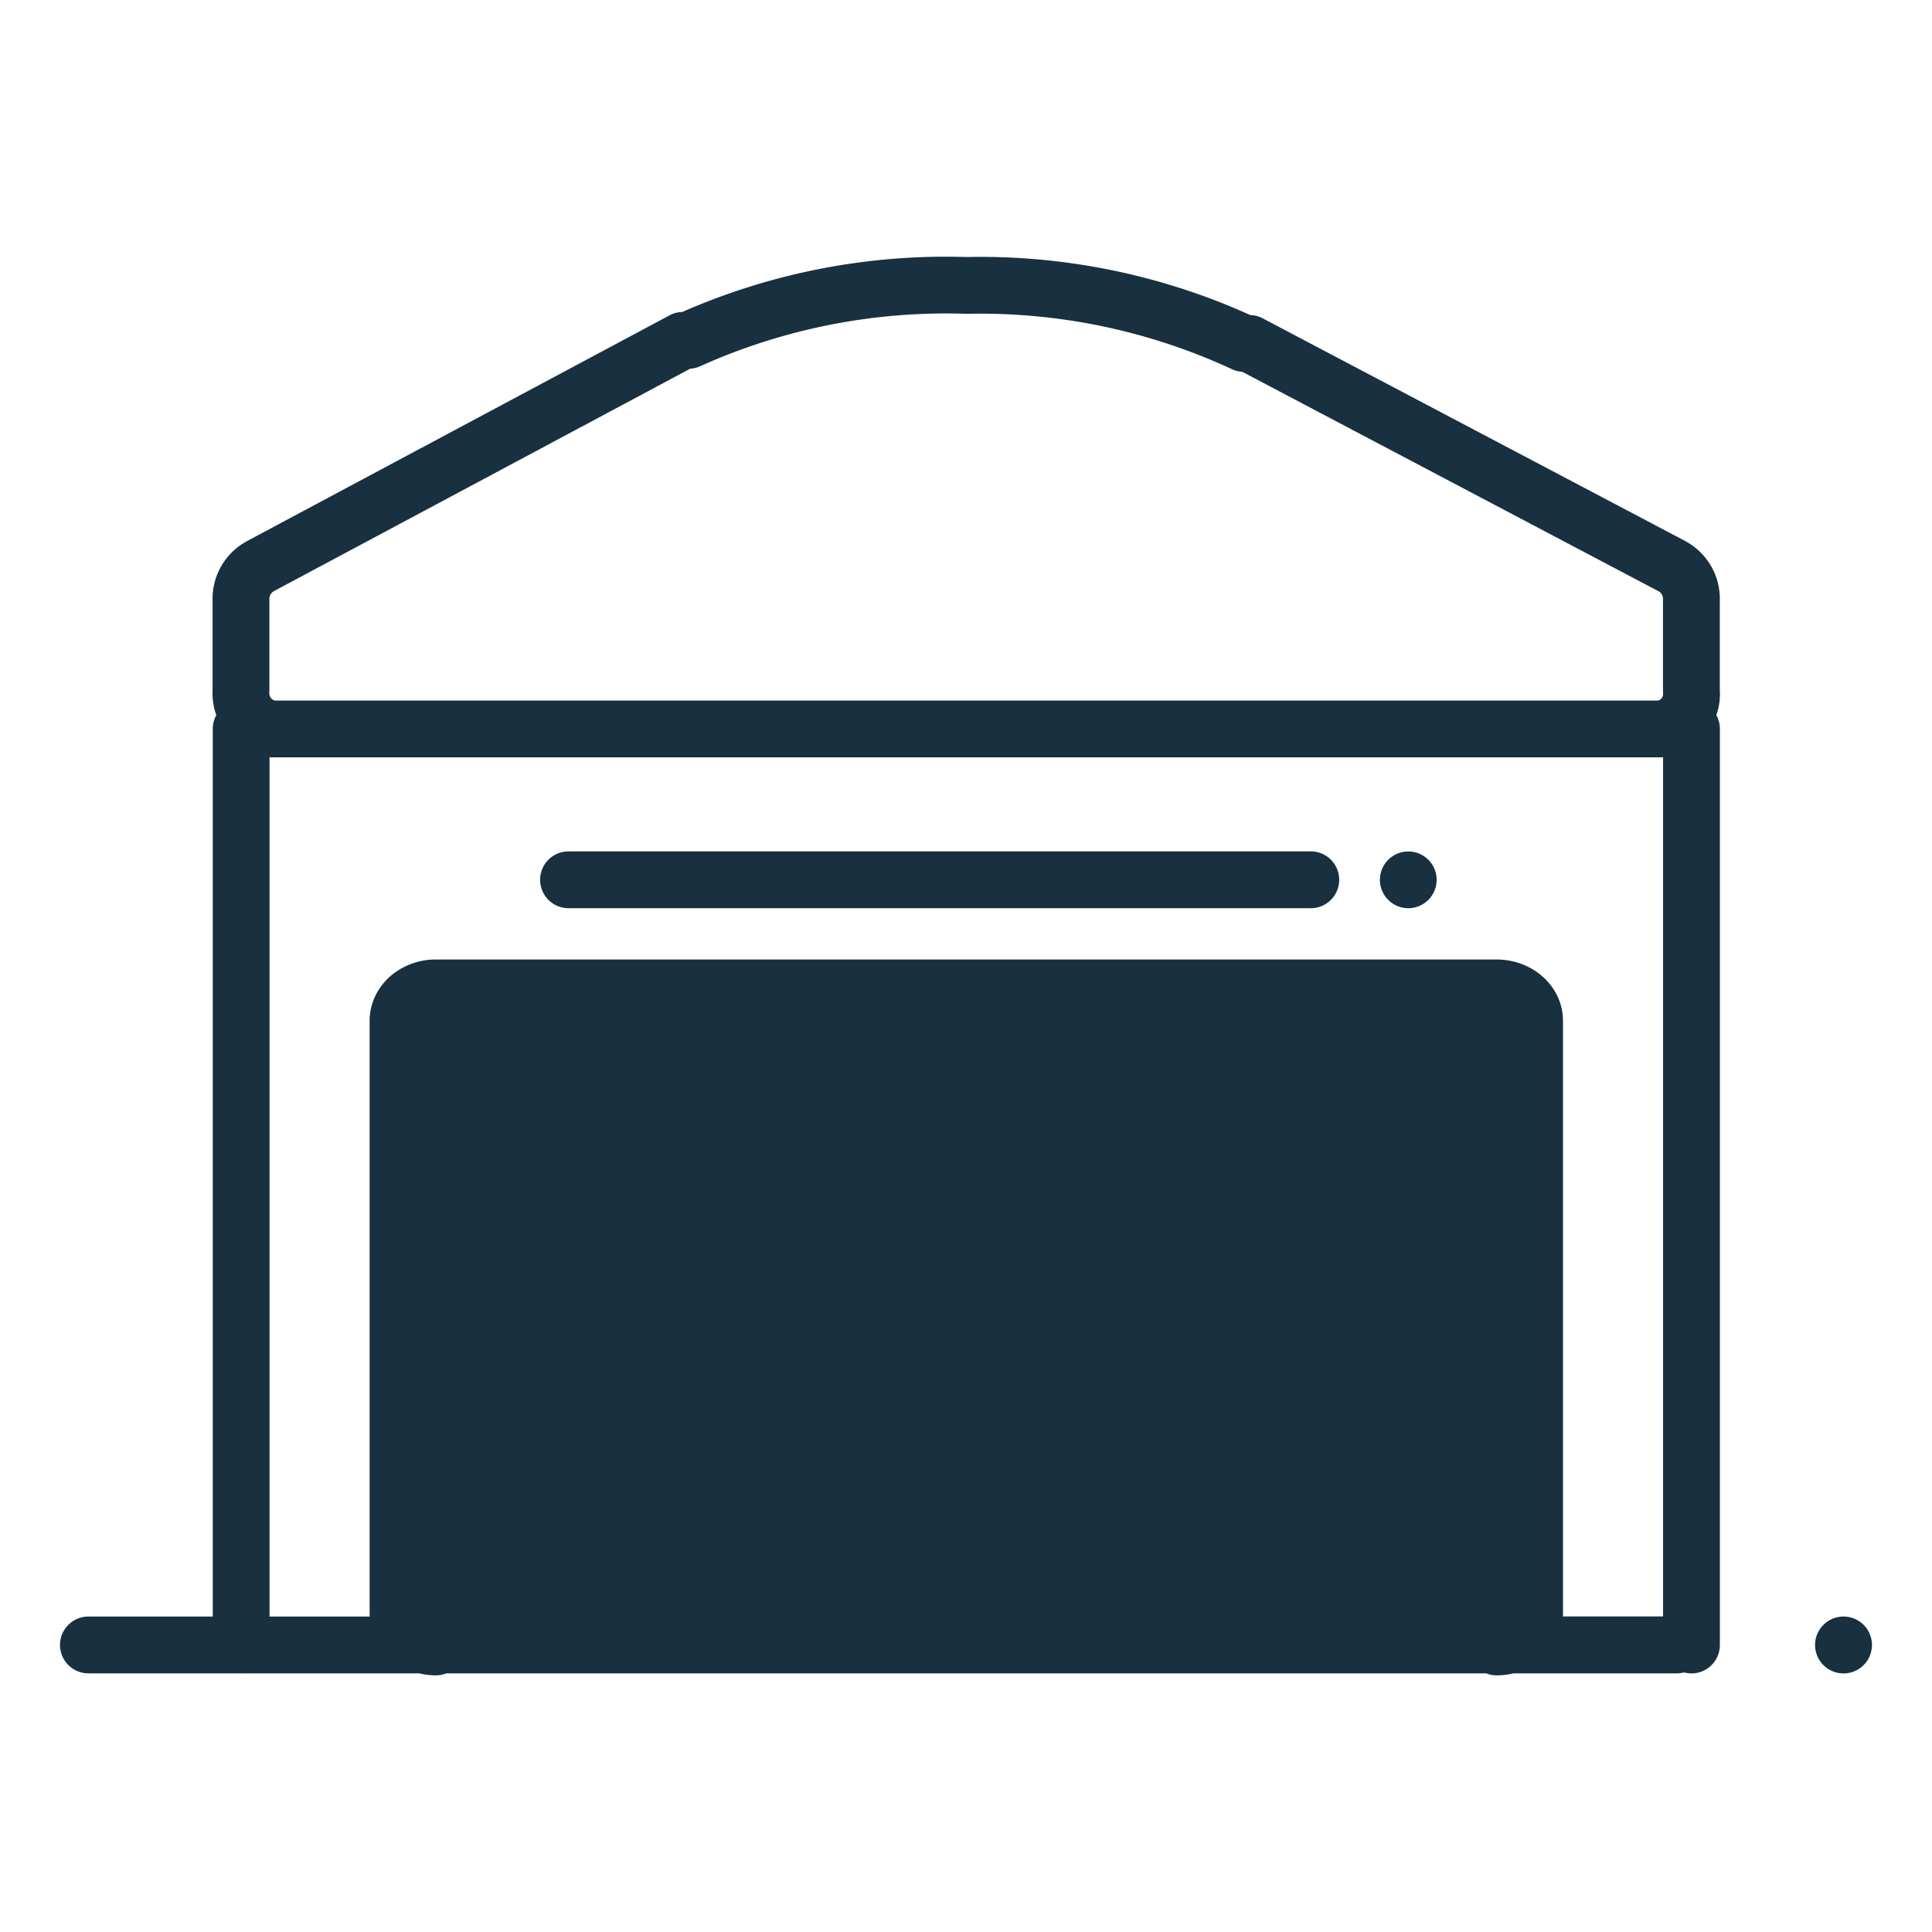 <svg width="25" height="25" viewBox="0 0 25 25" fill="none"><g id="garage_open"><path fill-rule="evenodd" clip-rule="evenodd" d="M16.179 4.077a8.48 8.48 0 0 0-3.675-.751 8.473 8.473 0 0 0-3.675.711.363.363 0 0 0-.164.043L3.192 7.004l-.006.004a.845.845 0 0 0-.435.772v1.147a.84.84 0 0 0 .048.327.372.372 0 0 0-.046.179v11.485H1.144a.367.367 0 0 0 0 .735h1.95a.356.356 0 0 0 .053 0h2.277a.928.928 0 0 0 .217.026.37.37 0 0 0 .136-.026h13.454a.37.37 0 0 0 .136.026.928.928 0 0 0 .217-.026H21.7a.368.368 0 0 0 .092-.012.367.367 0 0 0 .463-.355V9.433a.36.36 0 0 0-.046-.179.82.82 0 0 0 .045-.33V7.78a.847.847 0 0 0-.435-.772l-.008-.005-5.472-2.884a.372.372 0 0 0-.16-.042Zm5.341 5.721a.38.38 0 0 1-.039.002H3.524c-.012 0-.024 0-.036-.002v11.12h1.296V20.9l-.001-.016V13.21c0-.229.105-.436.27-.58a.899.899 0 0 1 .588-.214h13.726c.212 0 .424.073.588.215.165.143.27.35.27.579v7.69a.3.3 0 0 0-.001.017h1.296V9.798ZM9.058 4.74a7.743 7.743 0 0 1 3.453-.679 7.739 7.739 0 0 1 3.432.717.37.37 0 0 0 .132.033l5.387 2.84c.018.01.033.025.043.043a.12.12 0 0 1 .014.062V8.94l.001.033a.086.086 0 0 1-.065.092h-17.9a.101.101 0 0 1-.048-.031.099.099 0 0 1-.022-.068l.001-.026V7.756a.12.12 0 0 1 .014-.062.123.123 0 0 1 .043-.044l5.388-2.879a.368.368 0 0 0 .127-.031Zm-2.069 6.644c0-.203.165-.367.368-.367h9.585a.368.368 0 1 1 0 .735H7.357a.368.368 0 0 1-.368-.368Zm11.234.368a.367.367 0 1 0 0-.734.367.367 0 0 0 0 .734Zm6 9.534a.368.368 0 1 1-.736 0 .368.368 0 0 1 .736 0Z" fill="#18303F" id="iconDefault"/></g></svg>